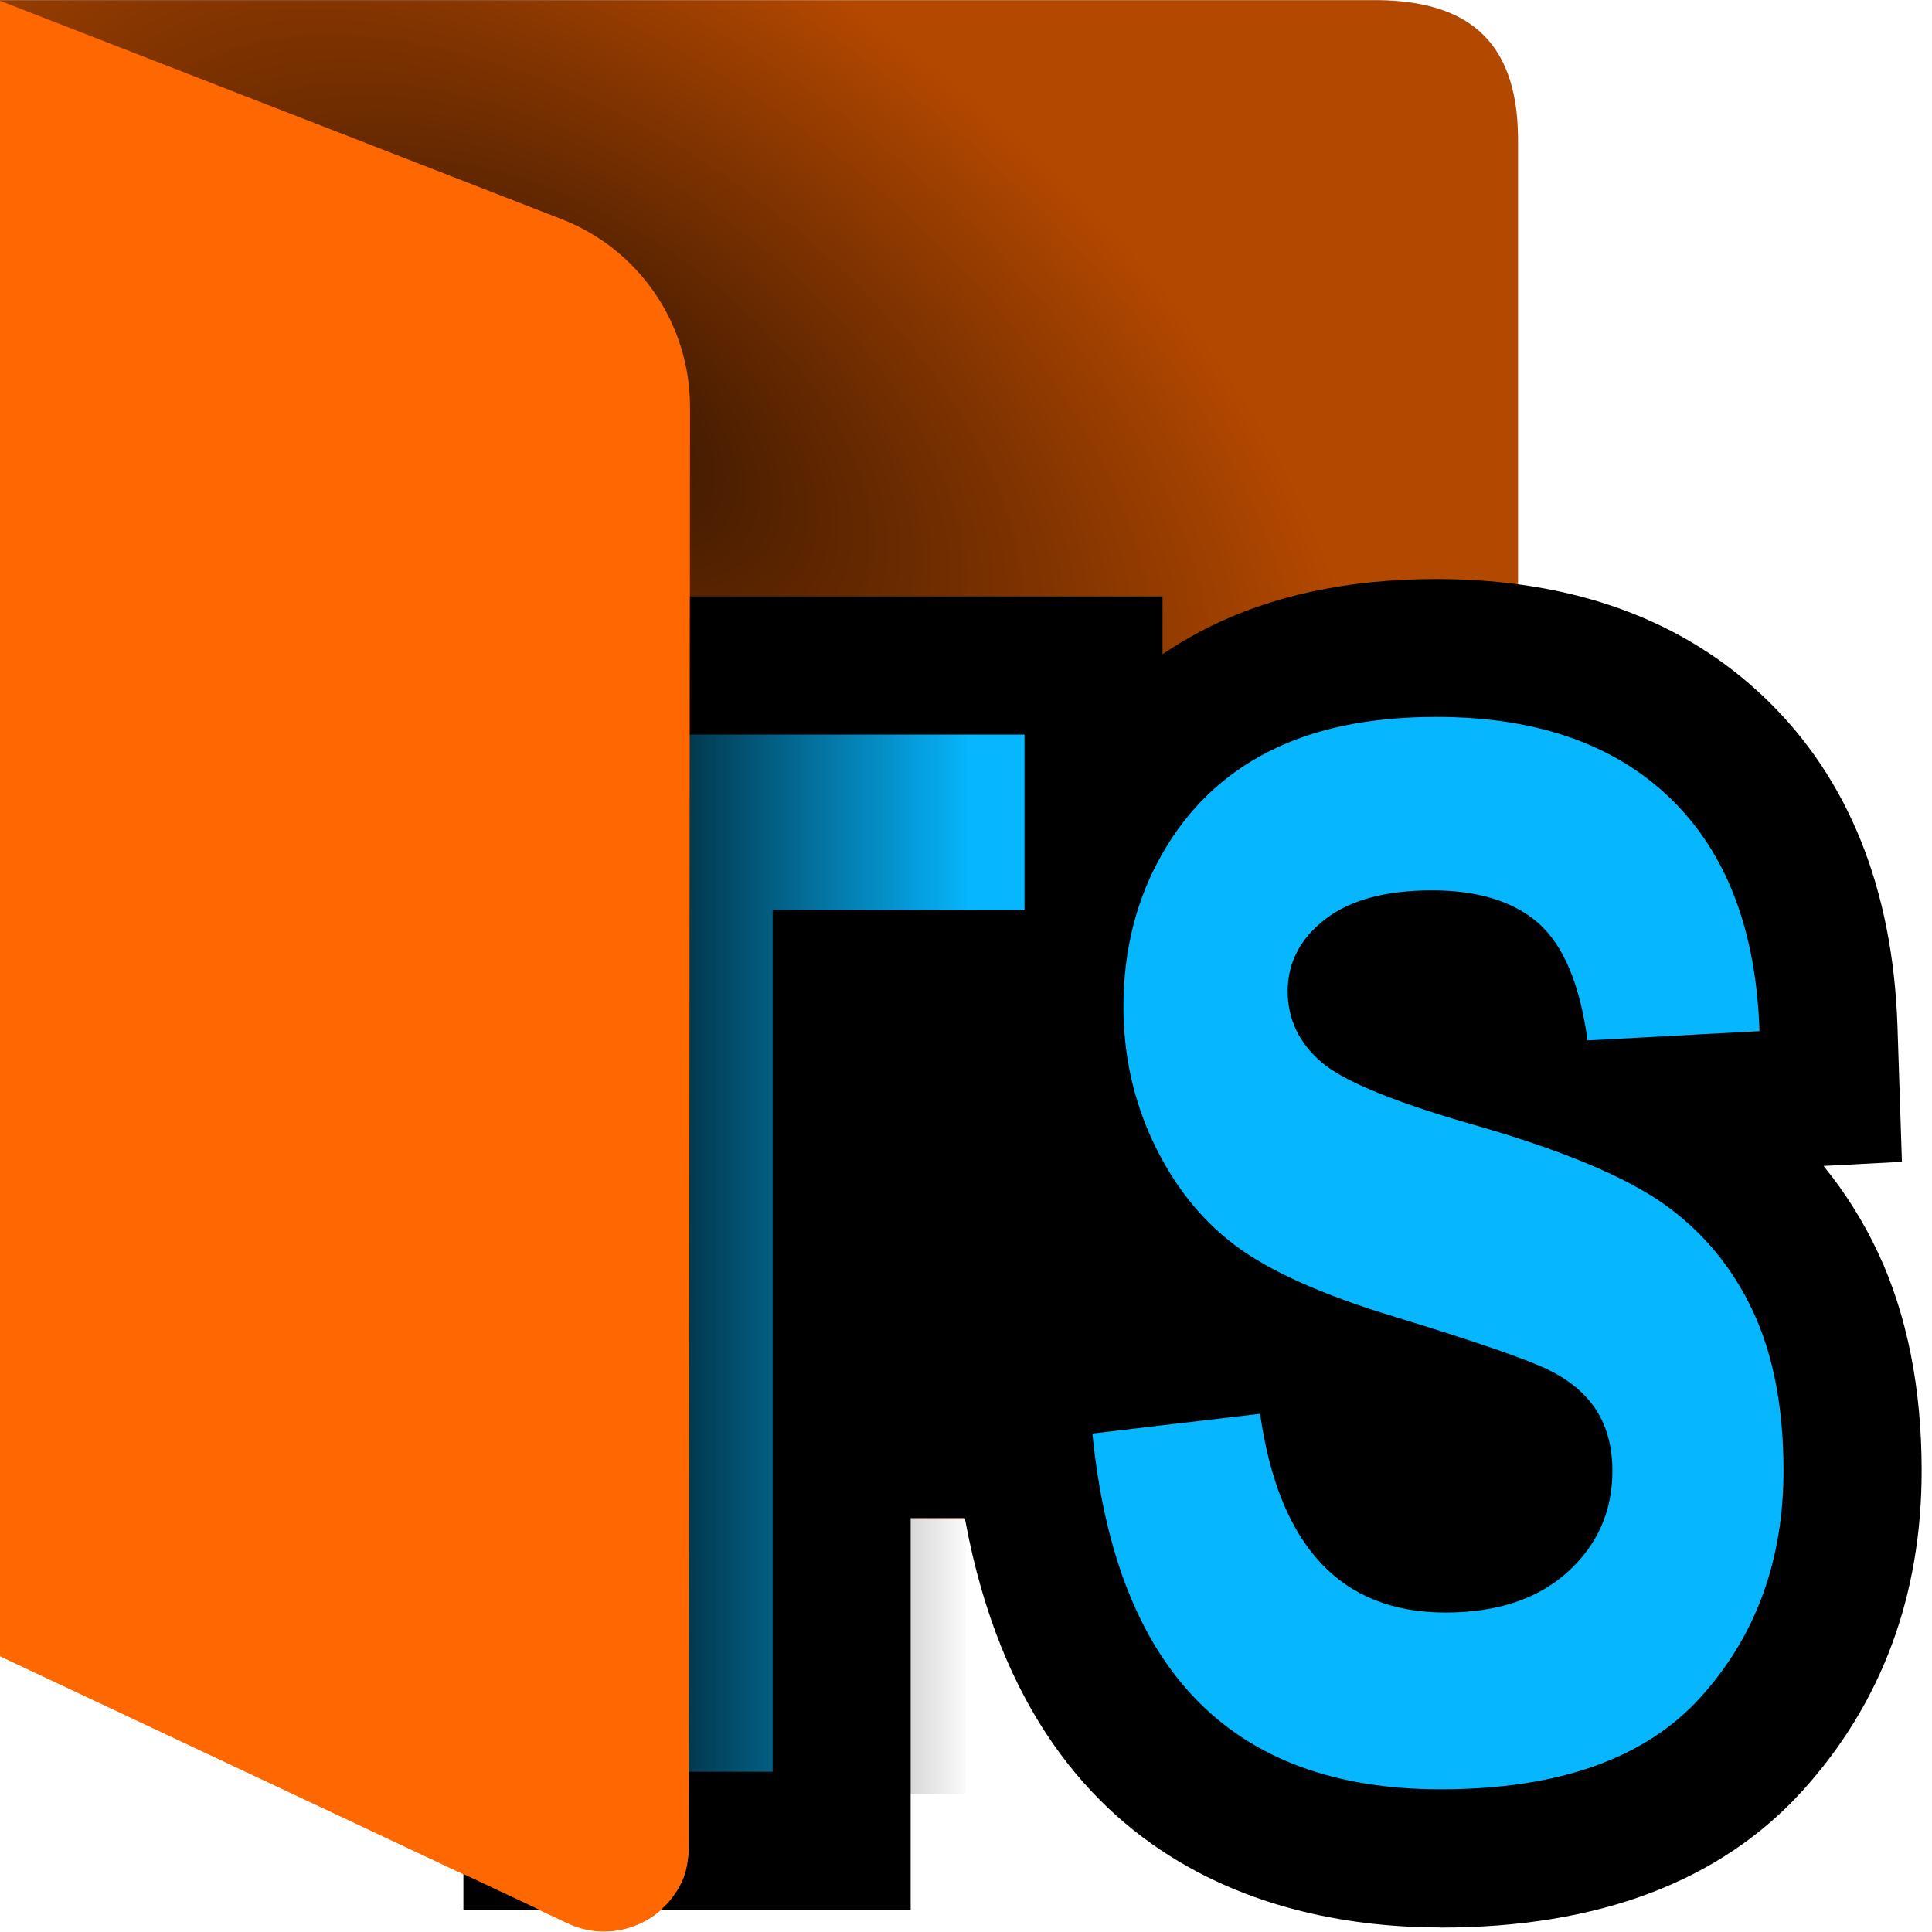 <?xml version="1.0" encoding="UTF-8"?><svg id="Done" xmlns="http://www.w3.org/2000/svg" xmlns:xlink="http://www.w3.org/1999/xlink" viewBox="0 0 14 14"><defs><style>.cls-1{fill:#06b7ff;}.cls-2{fill:#ff6700;}.cls-3{opacity:.3;}.cls-3,.cls-4{isolation:isolate;}.cls-5{fill:url(#linear-gradient);}.cls-4{fill:url(#radial-gradient);opacity:.711;}</style><radialGradient id="radial-gradient" cx="178.314" cy="-213.926" fx="178.314" fy="-213.926" r="1.587" gradientTransform="translate(-339.046 -809.642) rotate(33.69) scale(4.129 -2.271)" gradientUnits="userSpaceOnUse"><stop offset="0" stop-color="#000"/><stop offset="1" stop-color="#000" stop-opacity="0"/></radialGradient><linearGradient id="linear-gradient" x1="119.476" y1="-202.1" x2="120.269" y2="-202.1" gradientTransform="translate(-447.562 -754.844) scale(3.78 -3.78)" gradientUnits="userSpaceOnUse"><stop offset="0" stop-color="#000"/><stop offset="1" stop-color="#000" stop-opacity="0"/></linearGradient></defs><g id="Layer_40_copy_2"><path id="path332" class="cls-2" d="m0,.002v12l4.113,1.935c.31.147.681.013.828-.298.039-.083.06-.175.059-.267v-2.371h6V1.002c-.004-.745-.409-.989-1-1H0Z"/><path id="back_shadow" class="cls-3" d="m-.018,0l4.085,1.588c.562.219.933.76.933,1.364v8.048h6V1c-.004-.745-.409-.989-1.002-1H-.018Z"/><path id="flap_shadow" class="cls-4" d="m10,11c.706-.08,1.081-.38,1-.984v-5.016c.665-.002.998-.335,1-1V1c.005-.64-.309-.99-1-1H0v11h10Z"/><polygon points="3.358 13.839 3.358 7.594 1.528 7.594 1.528 4.322 8.424 4.322 8.424 11 6.599 11 6.599 13.839 3.358 13.839"/><path d="m10.438,13.967c-1.185,0-3.217-.452-3.518-3.48l-.097-.978,1.063-.124c-.169-.2-.312-.425-.431-.674-.209-.439-.315-.915-.315-1.415,0-.584.138-1.123.411-1.601.283-.499.683-.883,1.187-1.139.468-.239,1.03-.36,1.669-.36.989,0,1.794.293,2.392.871.598.578.918,1.377.951,2.373l.032.979-.568.03c.157.192.29.404.398.635.207.445.313.975.313,1.573,0,.906-.29,1.685-.86,2.316-.596.66-1.48.995-2.626.995Zm-.085-3.299"/><g id="Text"><path class="cls-1" d="m4.358,12.839v-6.244h-1.83v-1.272h4.896v1.272h-1.825v6.244h-1.241Z"/><path class="cls-1" d="m7.916,10.388l1.215-.143c.137.96.585,1.44,1.343,1.44.376,0,.672-.099.887-.295.216-.196.323-.44.323-.731,0-.171-.038-.315-.113-.435-.075-.119-.19-.218-.343-.294-.154-.077-.527-.206-1.118-.387-.53-.16-.917-.335-1.164-.522s-.442-.435-.587-.74c-.145-.306-.218-.635-.218-.986,0-.409.093-.778.28-1.106.186-.327.443-.575.771-.742.328-.168.733-.252,1.215-.252.724,0,1.29.197,1.697.59.407.394.622.956.646,1.687l-1.246.067c-.055-.403-.172-.685-.353-.847-.181-.16-.44-.24-.774-.24s-.593.069-.774.209-.272.314-.272.521c0,.205.083.377.247.517.164.14.542.293,1.133.461.625.181,1.077.372,1.355.571.278.2.491.458.638.774.147.316.22.699.22,1.15,0,.652-.2,1.201-.602,1.645-.401.444-1.03.666-1.884.666-1.511,0-2.352-.859-2.522-2.579Z"/></g><path id="icon_shadow" class="cls-5" d="m4,5h3v8s-3,0-3,0V5Z"/><path class="cls-2" d="m5,2.951c.001-.603-.369-1.145-.931-1.363L0,.006v11.994l4.113,1.935c.31.147.681.013.828-.298.033-.07.045-.147.05-.224l.009-10.462Z"/></g></svg>